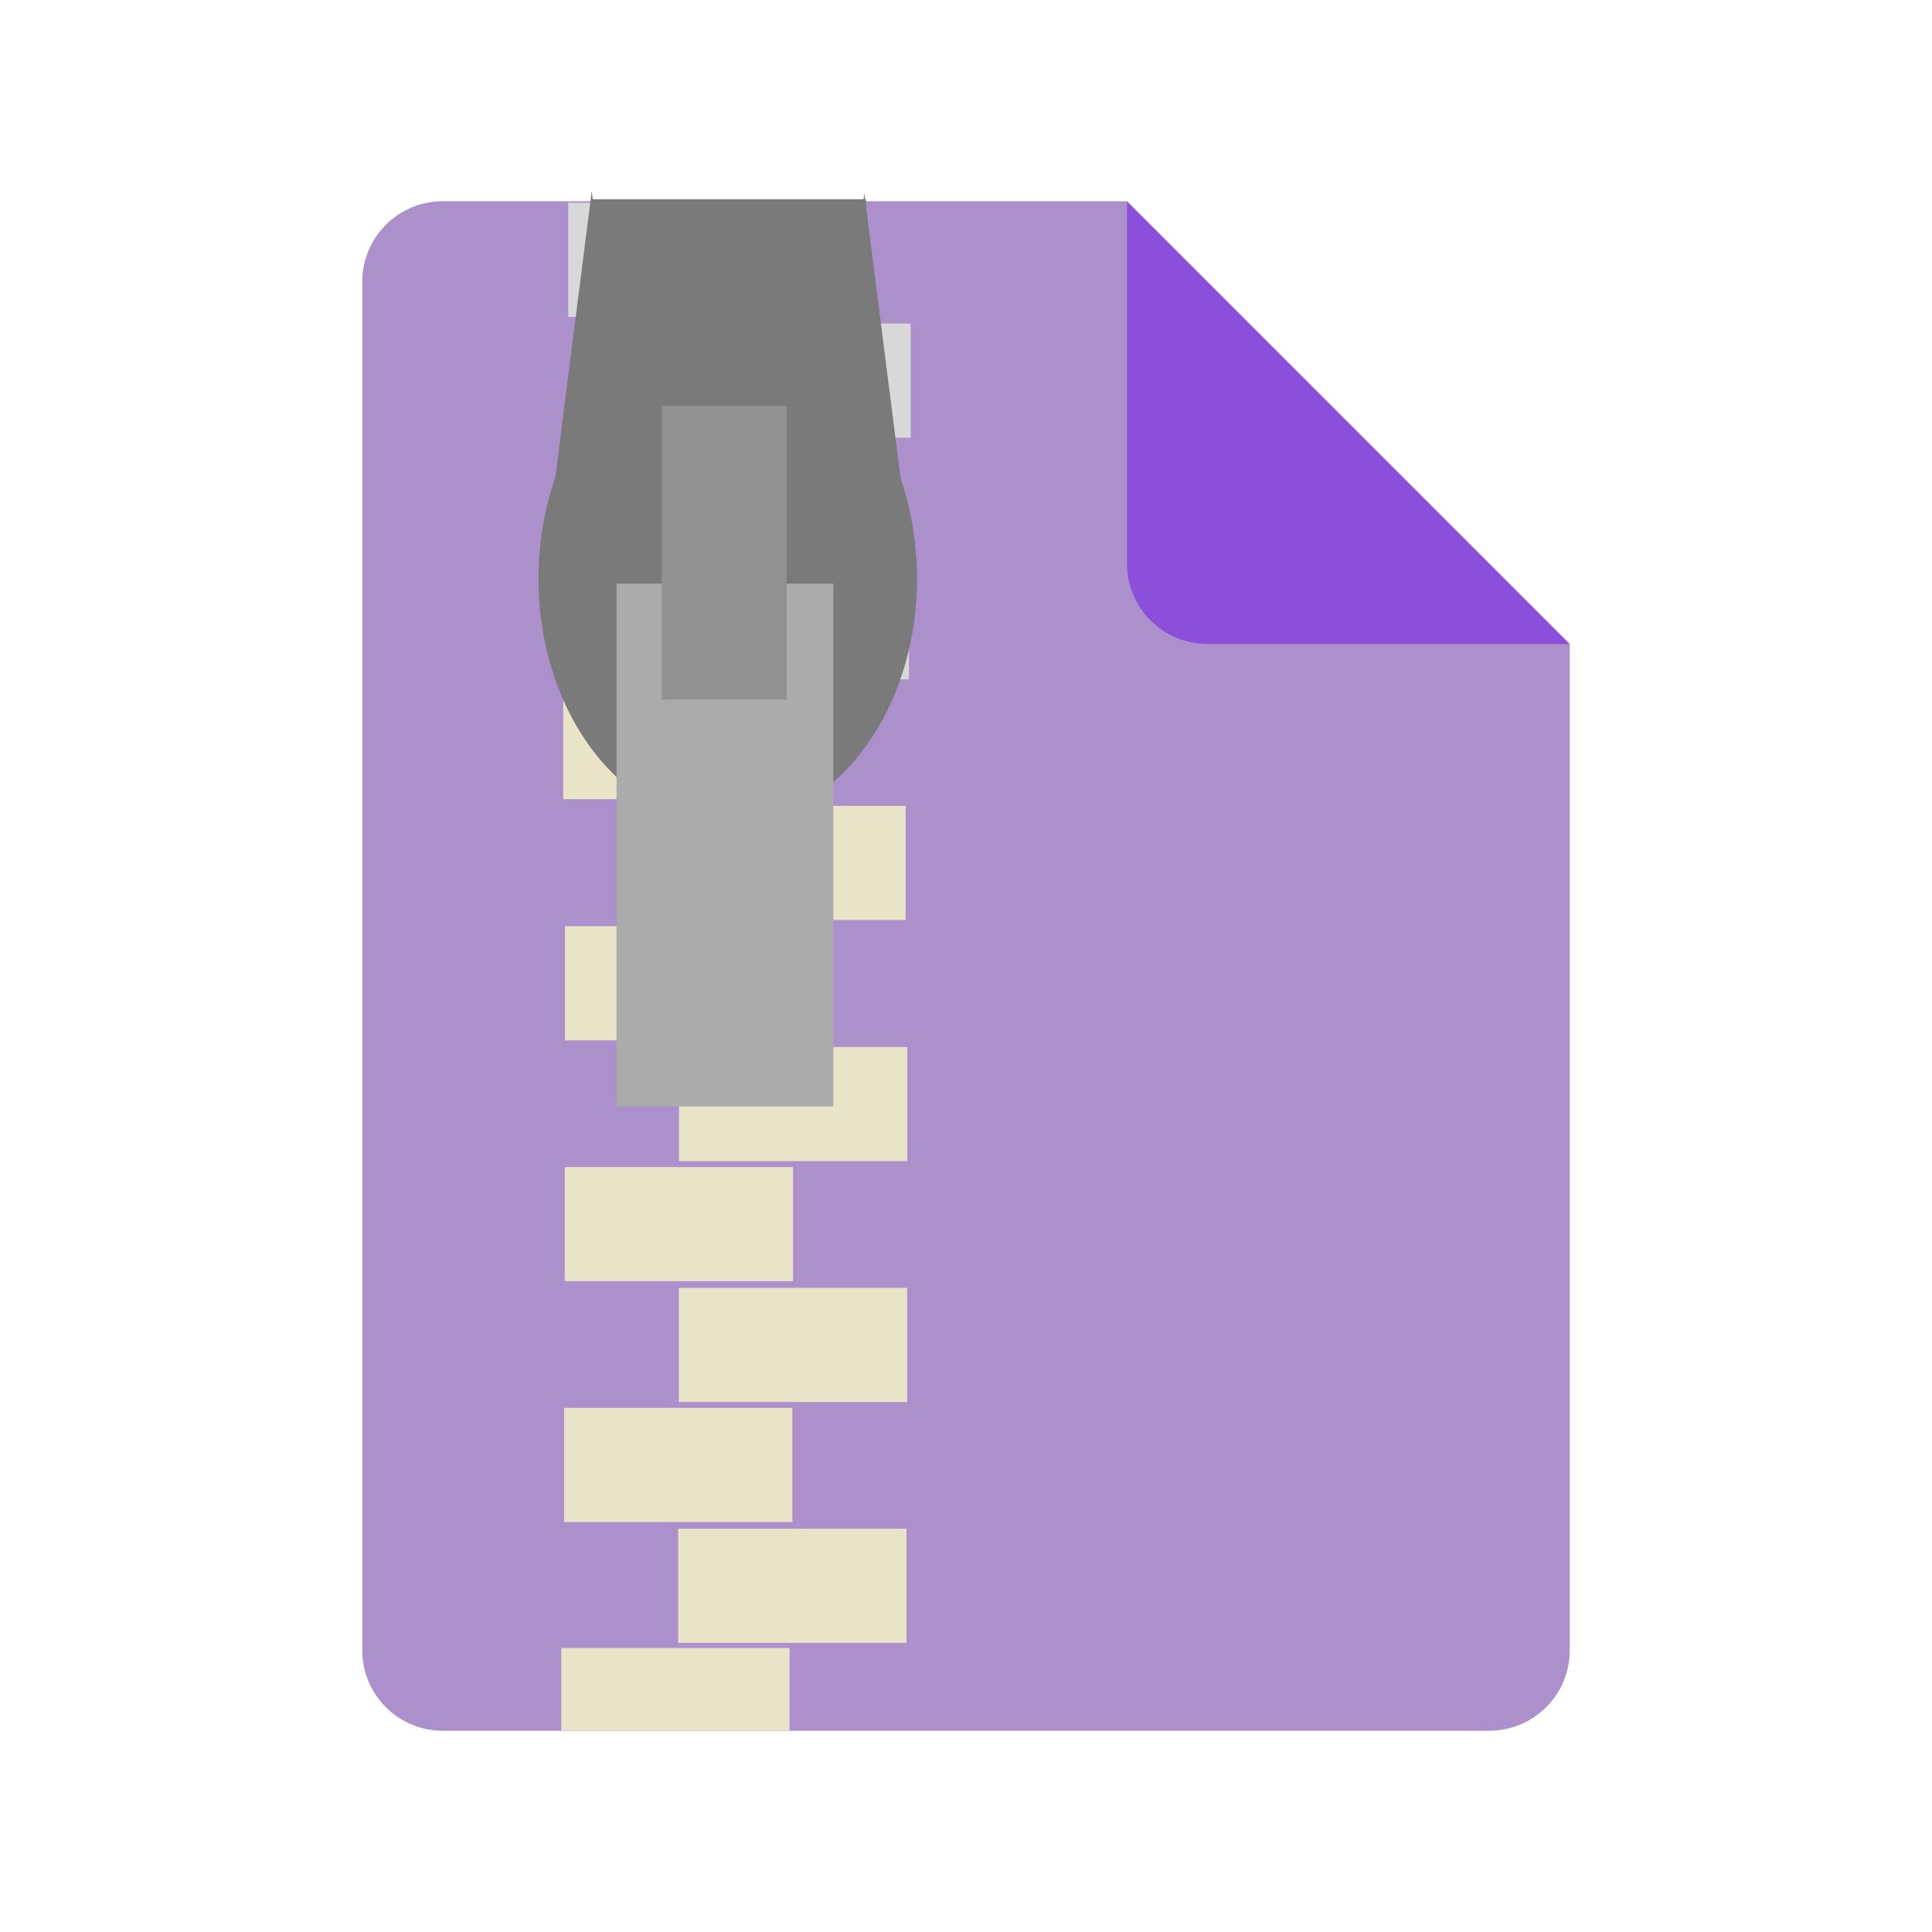 <?xml version="1.0" encoding="utf-8"?>
<svg viewBox="0 0 48 48" width="48px" height="48px" xmlns="http://www.w3.org/2000/svg" xmlns:bx="https://boxy-svg.com">
  <path d="M39,16v25c0,1.105-0.895,2-2,2H11c-1.105,0-2-0.895-2-2V7c0-1.105,0.895-2,2-2h17l3,8L39,16z" style="fill: rgb(172, 144, 203);"/>
  <path d="M28,5v9c0,1.105,0.895,2,2,2h9L28,5z" style="fill: rgb(139, 79, 217);"/>
  <g transform="matrix(1, 0, 0, 1, 2.566, -0.051)">
    <rect x="11.552" y="5.088" width="5.672" height="2.836" style="fill: rgb(216, 216, 216); stroke: rgb(0, 0, 0); stroke-width: 0px;"/>
    <rect x="14.387" y="8.09" width="5.672" height="2.836" style="fill: rgb(216, 216, 216); stroke: rgb(0, 0, 0); stroke-width: 0px;"/>
  </g>
  <g transform="matrix(1, 0, 0, 1, 2.524, 5.954)">
    <rect x="11.552" y="5.088" width="5.672" height="2.836" style="fill: rgb(216, 216, 216); stroke: rgb(0, 0, 0); stroke-width: 0px;"/>
    <rect x="14.387" y="8.09" width="5.672" height="2.836" style="fill: rgb(216, 216, 216); stroke: rgb(0, 0, 0); stroke-width: 0px;"/>
  </g>
  <g transform="matrix(1, 0, 0, 1, 2.441, 11.931)">
    <rect x="11.552" y="5.088" width="5.672" height="2.836" style="stroke: rgb(0, 0, 0); stroke-width: 0px; fill: rgb(233, 227, 199);"/>
    <rect x="14.387" y="8.09" width="5.672" height="2.836" style="stroke: rgb(0, 0, 0); stroke-width: 0px; fill: rgb(233, 227, 199);"/>
  </g>
  <g transform="matrix(1, 0, 0, 1, 2.483, 17.923)">
    <rect x="11.552" y="5.088" width="5.672" height="2.836" style="stroke: rgb(0, 0, 0); stroke-width: 0px; fill: rgb(233, 227, 199);"/>
    <rect x="14.387" y="8.09" width="5.672" height="2.836" style="stroke: rgb(0, 0, 0); stroke-width: 0px; fill: rgb(233, 227, 199);"/>
  </g>
  <g transform="matrix(1, 0, 0, 1, 2.479, 23.907)">
    <rect x="11.552" y="5.088" width="5.672" height="2.836" style="stroke: rgb(0, 0, 0); stroke-width: 0px; fill: rgb(233, 227, 199);"/>
    <rect x="14.387" y="8.09" width="5.672" height="2.836" style="stroke: rgb(0, 0, 0); stroke-width: 0px; fill: rgb(233, 227, 199);"/>
  </g>
  <g transform="matrix(1, 0, 0, 1, 2.462, 29.89)">
    <rect x="11.552" y="5.088" width="5.672" height="2.836" style="stroke: rgb(0, 0, 0); stroke-width: 0px; fill: rgb(233, 227, 199);"/>
    <rect x="14.387" y="8.09" width="5.672" height="2.836" style="stroke: rgb(0, 0, 0); stroke-width: 0px; fill: rgb(233, 227, 199);"/>
  </g>
  <rect x="13.944" y="40.944" width="5.672" height="2.05" style="stroke: rgb(0, 0, 0); stroke-width: 0px; fill: rgb(233, 227, 199);"/>
  <ellipse style="stroke: rgb(0, 0, 0); stroke-width: 0px; fill: rgb(122, 122, 122);" cx="18.081" cy="14.372" rx="4.702" ry="6.095"/>
  <rect x="14.716" y="4.95" width="6.8" height="7.415" style="stroke: rgb(0, 0, 0); stroke-width: 0px; fill: rgb(122, 122, 122);"/>
  <path d="M 14.701 4.749 L 15.612 11.91 L 13.79 11.91 L 14.701 4.749 Z" style="stroke: rgb(0, 0, 0); stroke-width: 0px; fill: rgb(122, 122, 122);" bx:shape="triangle 13.79 4.749 1.822 7.161 0.5 0 1@84bd446e"/>
  <path d="M 21.474 4.801 L 22.385 11.962 L 20.563 11.962 L 21.474 4.801 Z" style="stroke: rgb(0, 0, 0); stroke-width: 0px; fill: rgb(122, 122, 122);" bx:shape="triangle 20.563 4.801 1.822 7.161 0.5 0 1@7b4e520e"/>
  <rect x="15.318" y="14.502" width="5.386" height="12.988" style="stroke: rgb(0, 0, 0); stroke-width: 0px; fill: rgb(171, 171, 171);"/>
  <rect x="16.443" y="10.087" width="3.102" height="7.295" style="stroke: rgb(0, 0, 0); stroke-width: 0px; fill: rgb(145, 145, 145);"/>
</svg>
